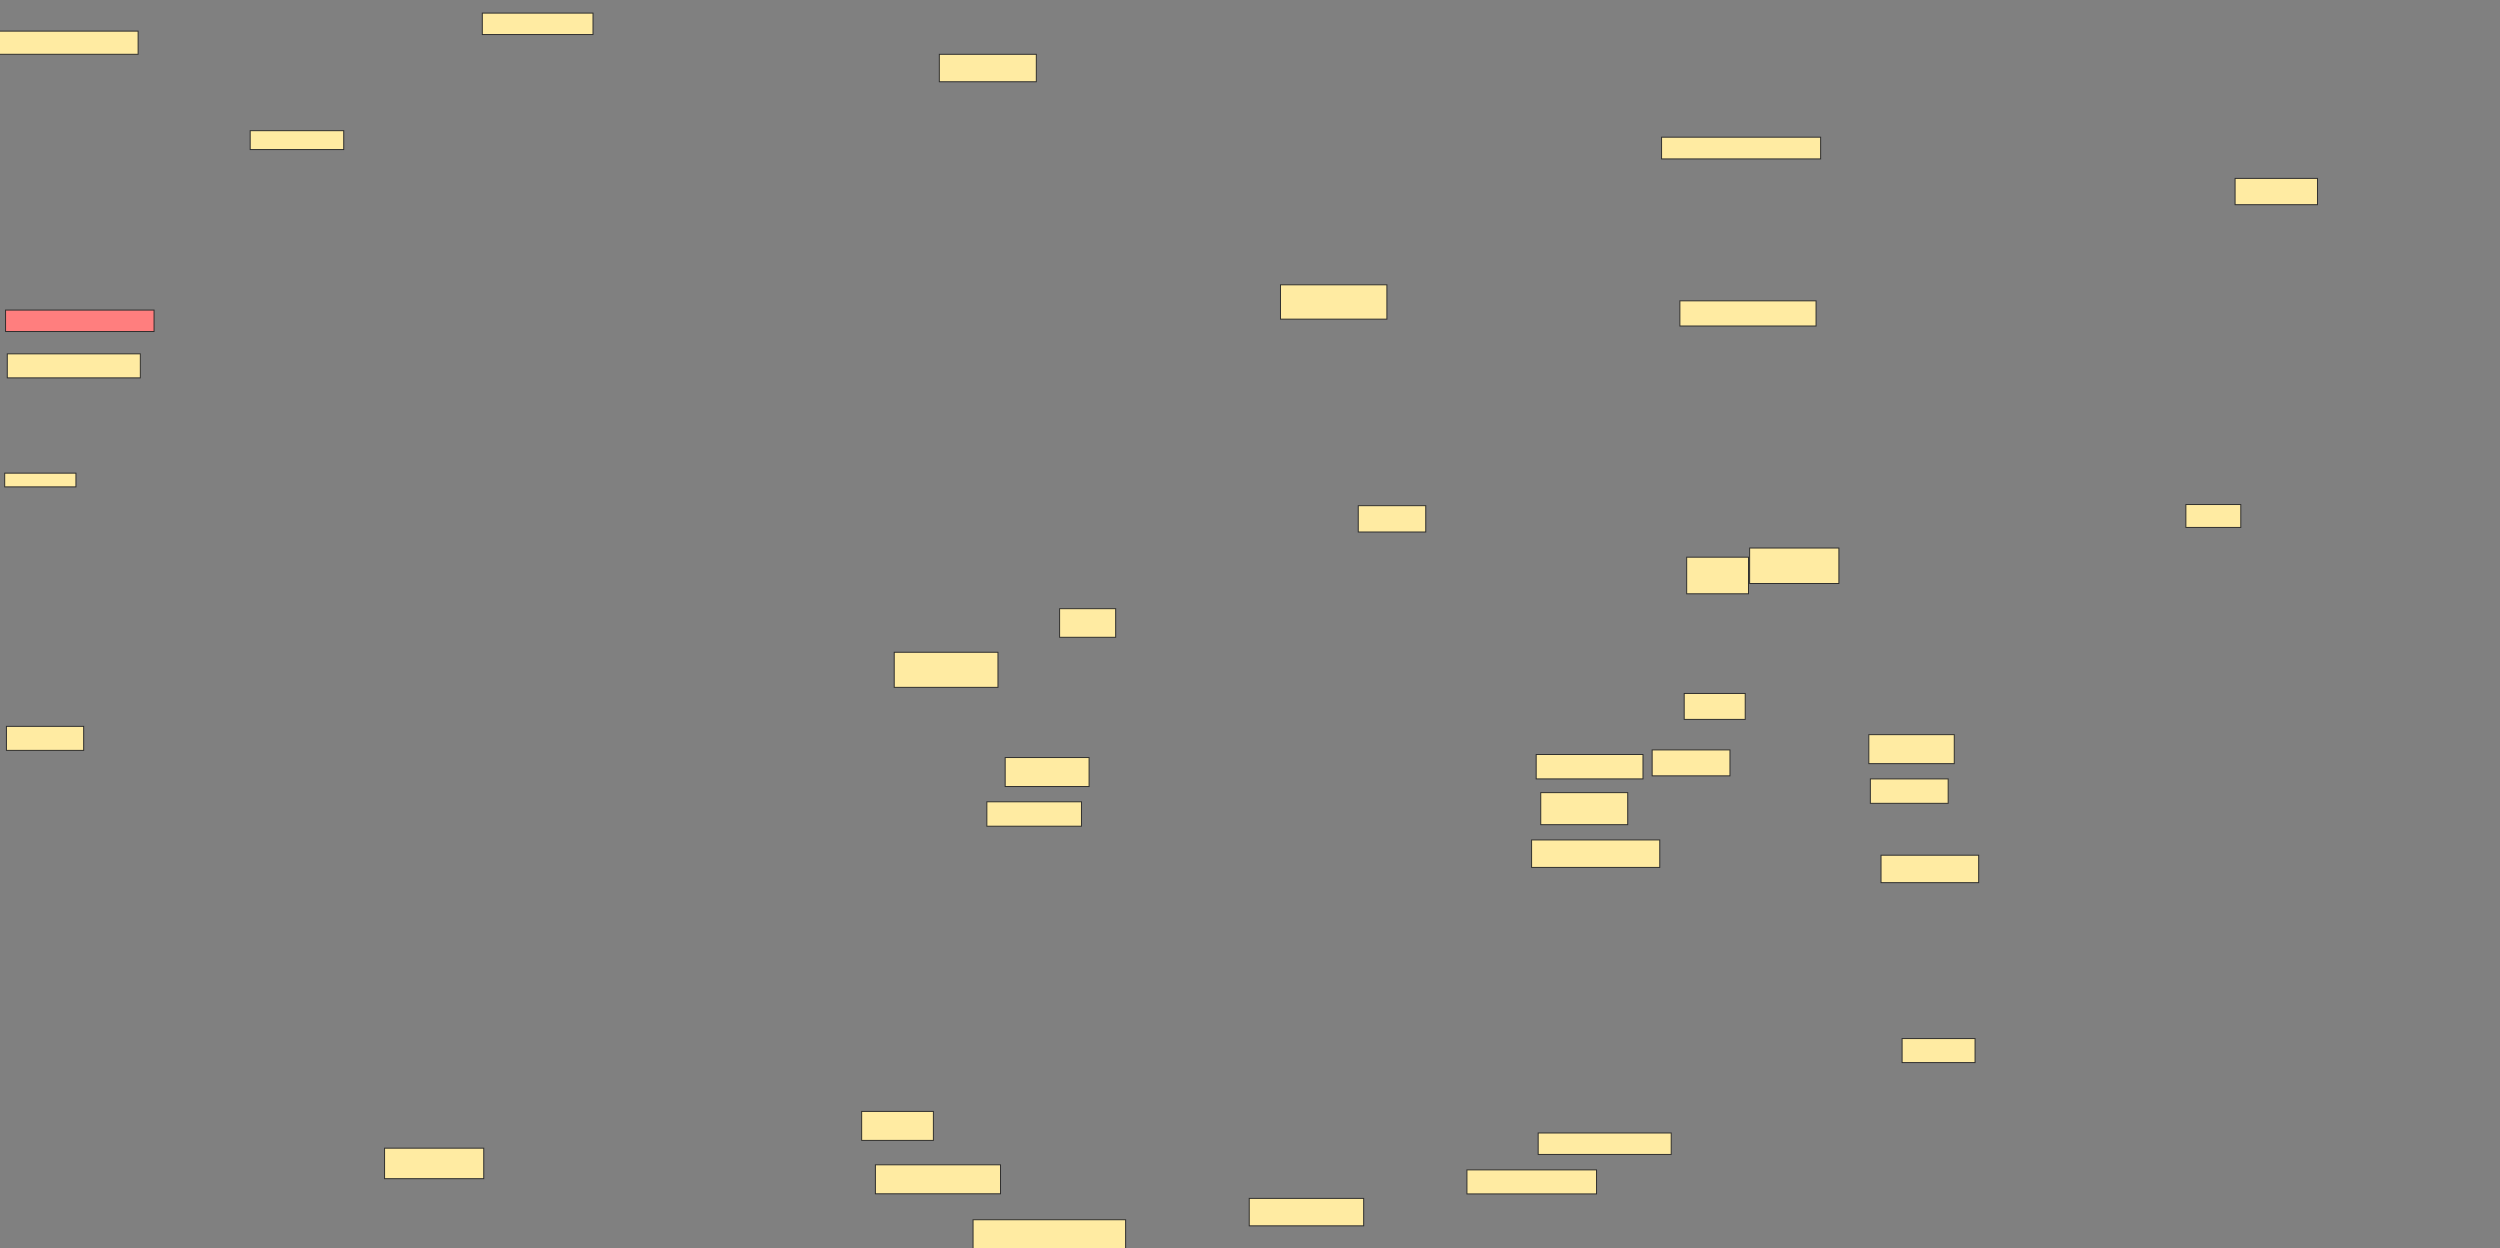 <svg xmlns="http://www.w3.org/2000/svg" width="2560" height="1278">
 <rect width="100%" height="100%" fill="#808080" stroke="none"/>
 <!-- Created with Image Occlusion Enhanced -->
 <g>
  <title>Labels</title>
 </g>
 <g>
  <title>Masks</title>
  <rect id="252a3e8f7c8c4be4a77a6cbf269aa8b7-ao-1" height="24.609" width="132.715" y="1197.965" x="1502.14" stroke="#2D2D2D" fill="#FFEBA2"/>
  <rect id="252a3e8f7c8c4be4a77a6cbf269aa8b7-ao-2" height="21.973" width="136.23" y="1160.172" x="1575.089" stroke="#2D2D2D" fill="#FFEBA2"/>
  <rect id="252a3e8f7c8c4be4a77a6cbf269aa8b7-ao-3" height="24.609" width="74.707" y="1063.493" x="1947.745" stroke="#2D2D2D" fill="#FFEBA2"/>
  <rect id="252a3e8f7c8c4be4a77a6cbf269aa8b7-ao-4" height="28.125" width="117.188" y="1227.139" x="1279.216" stroke="#2D2D2D" fill="#FFEBA2"/>
  <rect id="252a3e8f7c8c4be4a77a6cbf269aa8b7-ao-5" height="31.25" width="156.25" y="1249.014" x="996.404" stroke="#2D2D2D" fill="#FFEBA2"/>
  <rect id="252a3e8f7c8c4be4a77a6cbf269aa8b7-ao-6" height="29.688" width="128.125" y="1192.764" x="896.404" stroke="#2D2D2D" fill="#FFEBA2"/>
  <rect id="252a3e8f7c8c4be4a77a6cbf269aa8b7-ao-7" height="29.688" width="73.438" y="1138.076" x="882.341" stroke="#2D2D2D" fill="#FFEBA2"/>
  <rect id="252a3e8f7c8c4be4a77a6cbf269aa8b7-ao-8" height="24.609" width="79.102" y="743.78" x="6.576" stroke="#2D2D2D" fill="#FFEBA2"/>
  <rect id="252a3e8f7c8c4be4a77a6cbf269aa8b7-ao-9" height="14.062" width="72.949" y="484.503" x="4.818" stroke="#2D2D2D" fill="#FFEBA2"/>
  <rect id="252a3e8f7c8c4be4a77a6cbf269aa8b7-ao-10" height="24.609" width="136.23" y="362.335" x="7.455" stroke="#2D2D2D" fill="#FFEBA2"/>
  <rect id="252a3e8f7c8c4be4a77a6cbf269aa8b7-ao-11" height="21.973" width="152.051" y="317.511" x="5.697" stroke="#2D2D2D" fill="#FF7E7E" class="qshape"/>
  <rect id="252a3e8f7c8c4be4a77a6cbf269aa8b7-ao-12" height="19.336" width="95.801" y="133.819" x="256.186" stroke="#2D2D2D" fill="#FFEBA2"/>
  <rect id="252a3e8f7c8c4be4a77a6cbf269aa8b7-ao-13" height="23.73" width="143.262" y="31.866" x="-1.836" stroke="#2D2D2D" fill="#FFEBA2"/>
  <rect id="252a3e8f7c8c4be4a77a6cbf269aa8b7-ao-14" height="21.973" width="113.379" y="13.409" x="493.867" stroke="#2D2D2D" fill="#FFEBA2"/>
  <rect id="252a3e8f7c8c4be4a77a6cbf269aa8b7-ao-15" height="28.125" width="99.316" y="55.596" x="961.864" stroke="#2D2D2D" fill="#FFEBA2"/>
  <rect id="252a3e8f7c8c4be4a77a6cbf269aa8b7-ao-16" height="35.938" width="106.25" y="667.912" x="915.674" stroke="#2D2D2D" fill="#FFEBA2"/>
  <rect id="252a3e8f7c8c4be4a77a6cbf269aa8b7-ao-17" height="31.25" width="101.562" y="1175.725" x="393.799" stroke="#2D2D2D" fill="#FFEBA2"/>
  <rect id="252a3e8f7c8c4be4a77a6cbf269aa8b7-ao-18" height="25" width="96.875" y="821.038" x="1010.54" stroke="#2D2D2D" fill="#FFEBA2"/>
  <rect id="252a3e8f7c8c4be4a77a6cbf269aa8b7-ao-19" height="29.688" width="85.938" y="775.725" x="1029.29" stroke="#2D2D2D" fill="#FFEBA2"/>
  <rect id="252a3e8f7c8c4be4a77a6cbf269aa8b7-ao-20" height="28.125" width="131.25" y="860.1" x="1568.353" stroke="#2D2D2D" fill="#FFEBA2"/>
  <rect id="252a3e8f7c8c4be4a77a6cbf269aa8b7-ao-21" height="32.812" width="89.062" y="811.663" x="1577.728" stroke="#2D2D2D" fill="#FFEBA2"/>
  <rect id="252a3e8f7c8c4be4a77a6cbf269aa8b7-ao-22" height="25" width="109.375" y="772.6" x="1573.04" stroke="#2D2D2D" fill="#FFEBA2"/>
  <rect id="252a3e8f7c8c4be4a77a6cbf269aa8b7-ao-23" height="26.562" width="79.688" y="767.913" x="1691.79" stroke="#2D2D2D" fill="#FFEBA2"/>
  <rect id="252a3e8f7c8c4be4a77a6cbf269aa8b7-ao-24" height="26.562" width="62.5" y="710.1" x="1724.603" stroke="#2D2D2D" fill="#FFEBA2"/>
  <rect id="252a3e8f7c8c4be4a77a6cbf269aa8b7-ao-25" height="28.125" width="100" y="875.725" x="1926.165" stroke="#2D2D2D" fill="#FFEBA2"/>
  <rect id="252a3e8f7c8c4be4a77a6cbf269aa8b7-ao-26" height="25" width="79.688" y="797.6" x="1915.228" stroke="#2D2D2D" fill="#FFEBA2"/>
  <rect id="252a3e8f7c8c4be4a77a6cbf269aa8b7-ao-27" height="29.688" width="87.5" y="752.288" x="1913.665" stroke="#2D2D2D" fill="#FFEBA2"/>
  <rect id="252a3e8f7c8c4be4a77a6cbf269aa8b7-ao-28" height="36.328" width="91.406" y="561.178" x="1791.622" stroke="#2D2D2D" fill="#FFEBA2"/>
  <rect id="252a3e8f7c8c4be4a77a6cbf269aa8b7-ao-29" height="37.5" width="63.281" y="570.553" x="1727.169" stroke="#2D2D2D" fill="#FFEBA2"/>
  <rect id="252a3e8f7c8c4be4a77a6cbf269aa8b7-ao-30" height="26.953" width="69.141" y="517.818" x="1390.841" stroke="#2D2D2D" fill="#FFEBA2"/>
  <rect id="252a3e8f7c8c4be4a77a6cbf269aa8b7-ao-31" height="29.297" width="57.422" y="623.287" x="1085.037" stroke="#2D2D2D" fill="#FFEBA2"/>
  <rect id="252a3e8f7c8c4be4a77a6cbf269aa8b7-ao-32" height="35.156" width="108.984" y="291.646" x="1311.209" stroke="#2D2D2D" fill="#FFEBA2"/>
  <rect id="252a3e8f7c8c4be4a77a6cbf269aa8b7-ao-33" height="25.781" width="139.453" y="308.053" x="1720.193" stroke="#2D2D2D" fill="#FFEBA2"/>
  <rect id="252a3e8f7c8c4be4a77a6cbf269aa8b7-ao-34" height="22.266" width="162.891" y="140.474" x="1701.443" stroke="#2D2D2D" fill="#FFEBA2"/>
  <rect id="252a3e8f7c8c4be4a77a6cbf269aa8b7-ao-35" height="23.438" width="56.25" y="516.646" x="2238.329" stroke="#2D2D2D" fill="#FFEBA2"/>
  <rect id="252a3e8f7c8c4be4a77a6cbf269aa8b7-ao-36" height="26.953" width="84.375" y="182.662" x="2288.72" stroke="#2D2D2D" fill="#FFEBA2"/>
 </g>
</svg>